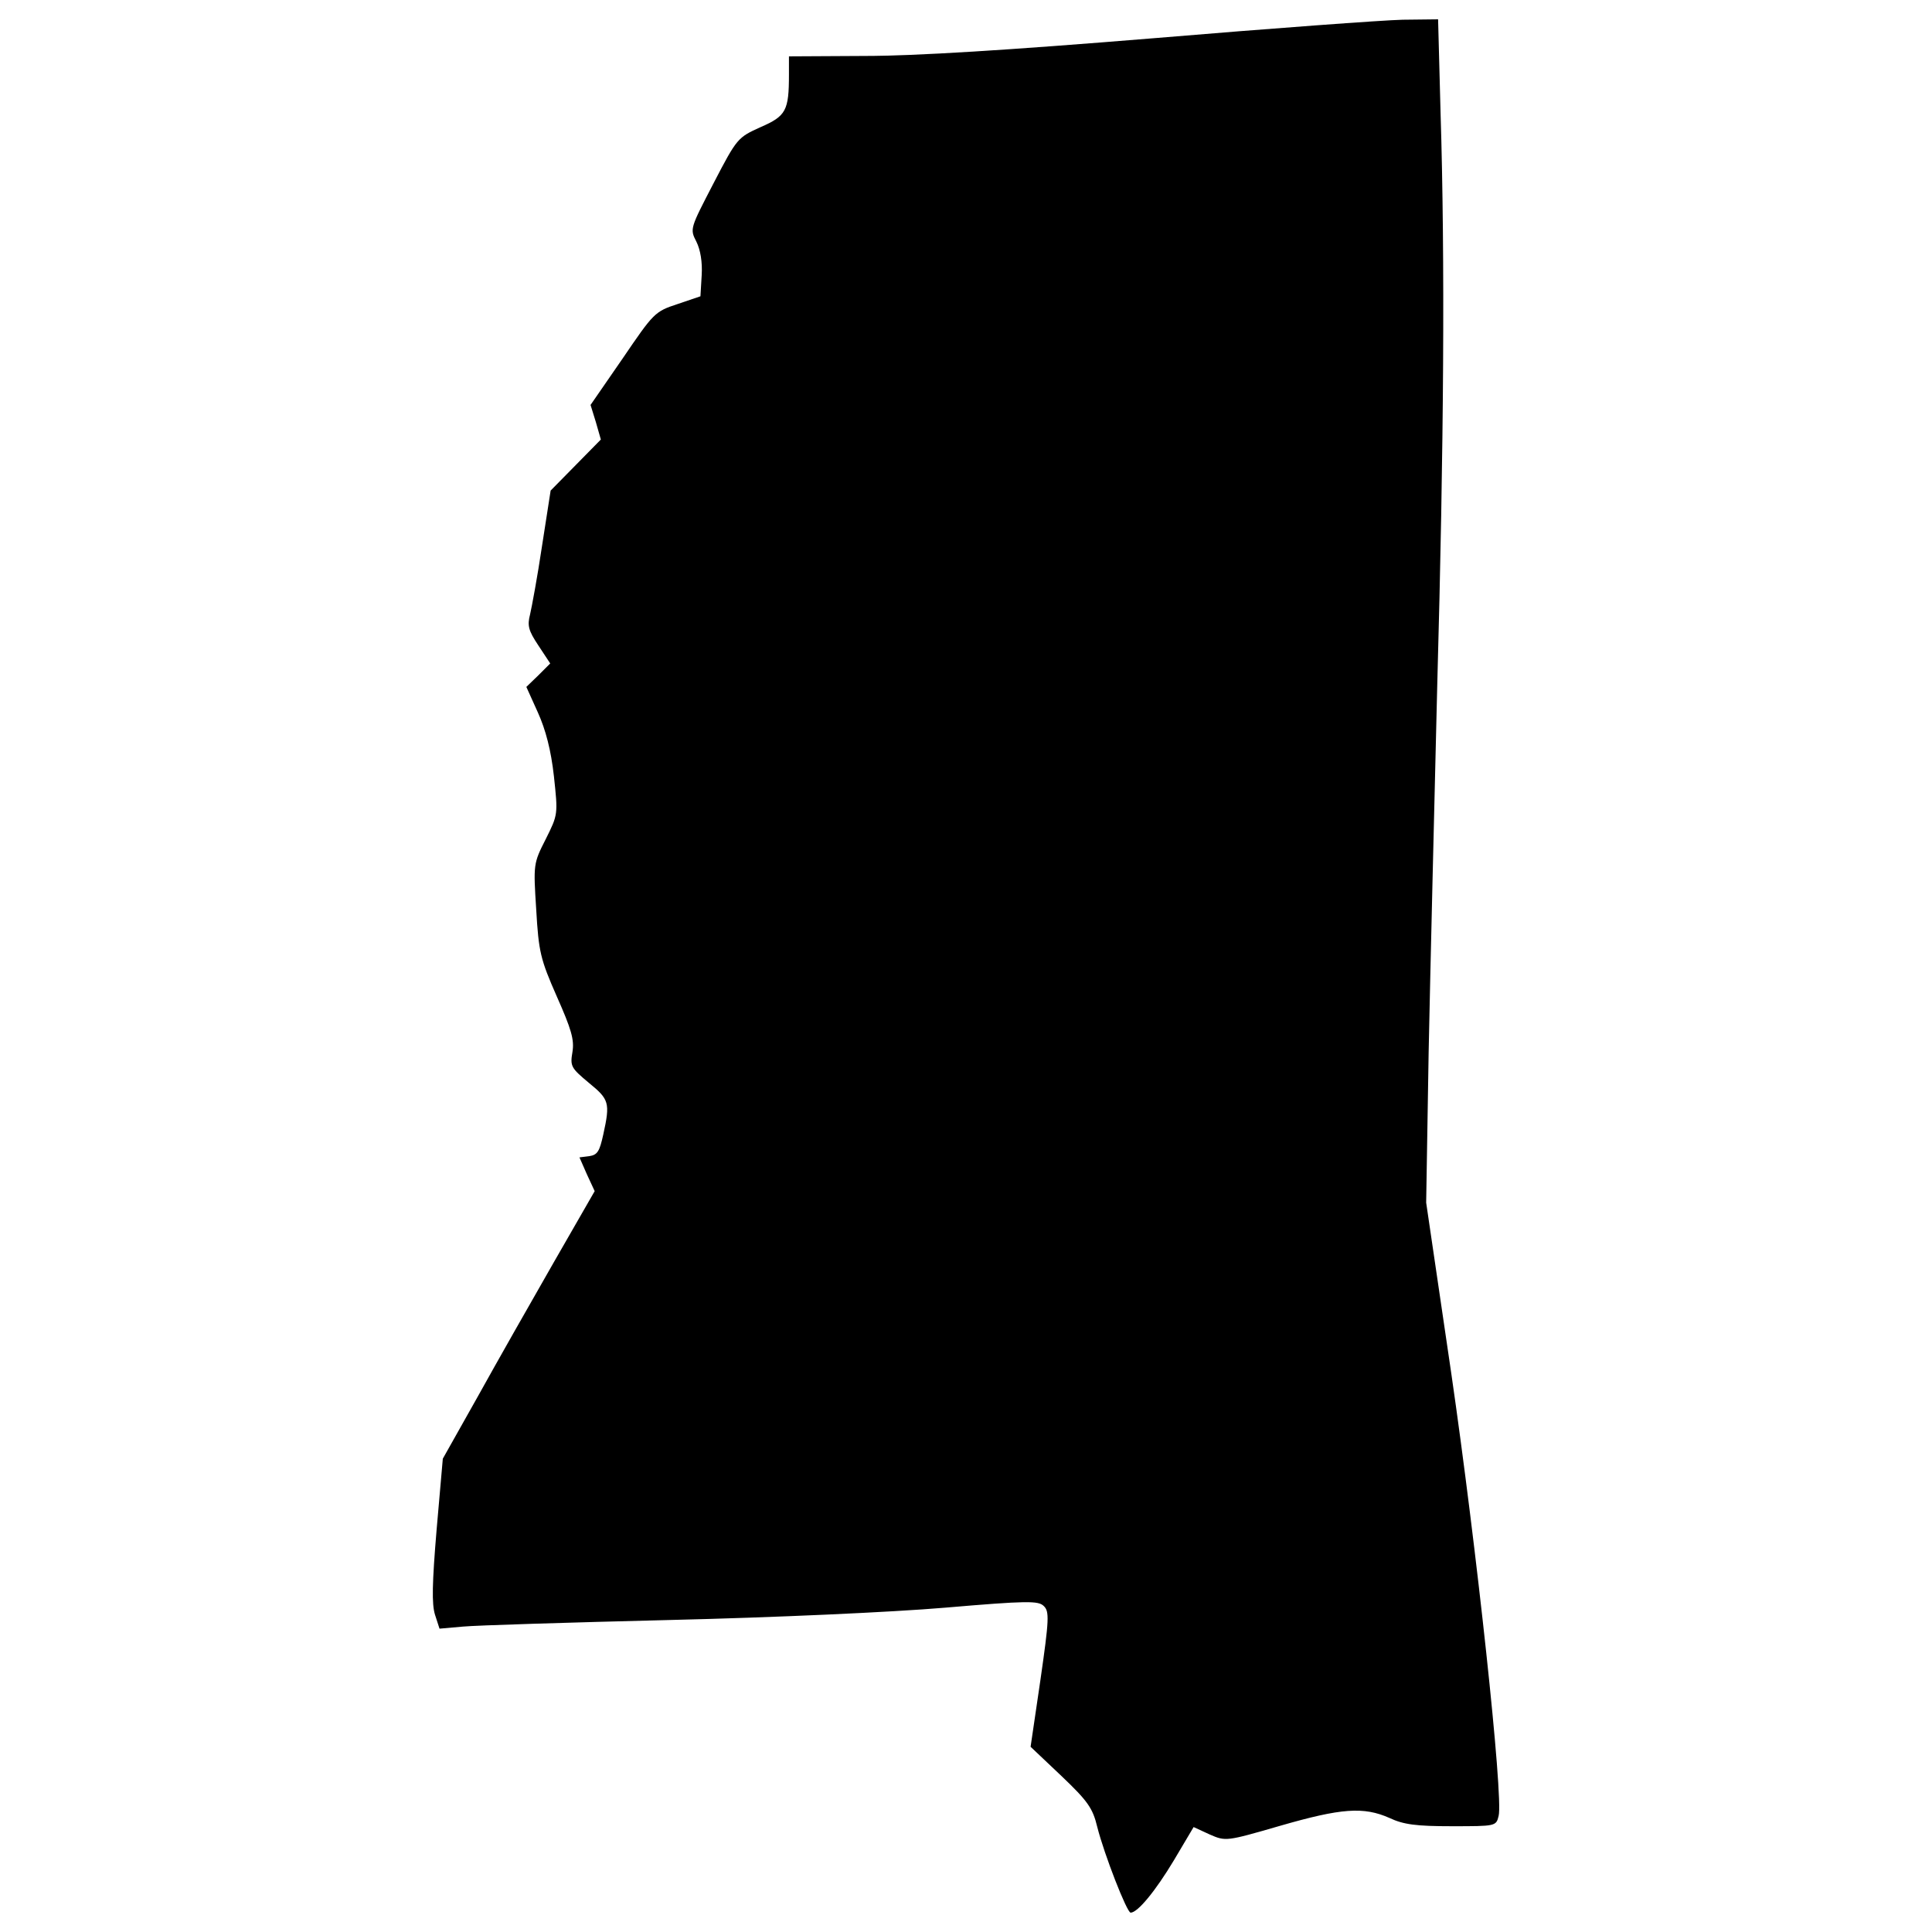 <?xml version="1.0" encoding="utf-8"?>
<!-- Svg Vector Icons : http://www.onlinewebfonts.com/icon -->
<!DOCTYPE svg PUBLIC "-//W3C//DTD SVG 1.1//EN" "http://www.w3.org/Graphics/SVG/1.1/DTD/svg11.dtd">
<svg version="1.1" xmlns="http://www.w3.org/2000/svg" xmlns:xlink="http://www.w3.org/1999/xlink" x="0px" y="0px" viewBox="0 0 1000 1000" enable-background="new 0 0 1000 1000" xml:space="preserve">
<g><g transform="translate(0,511) scale(0.1,-0.1)"><path d="M5969.1,4912c-754.2-61.8-1231.4-91.6-1495.6-91.6l-389.9-2.1v-93.7c0-187.5-14.9-215.2-147-272.7c-117.2-53.3-121.4-55.4-242.9-289.7c-121.4-234.3-123.6-236.5-89.5-302.5c21.3-42.6,32-106.5,27.7-174.7l-6.4-108.6l-119.3-40.5c-117.2-38.3-123.6-46.9-283.3-281.2l-166.2-240.7l27.7-89.5l25.6-89.5l-129.9-132.1l-130-132.1l-44.7-287.6c-23.4-157.7-53.3-317.4-61.8-353.7c-14.9-57.5-8.5-83.1,42.6-159.8l61.8-93.7l-61.8-61.8l-61.8-59.7l59.6-132.1c40.5-89.5,68.2-196,83.1-330.2c21.3-198.1,21.3-198.1-42.6-326c-63.9-125.7-63.9-130-49-364.3c12.8-219.4,21.3-255.7,106.5-449.5c74.6-168.3,91.6-223.7,81-287.6c-12.8-74.6-6.4-83.1,85.2-159.8c104.4-85.2,110.8-102.2,74.6-266.3c-19.2-87.3-29.8-106.5-72.4-112.9l-51.1-6.4l38.3-87.3l40.5-87.4l-213-370.7c-117.2-204.5-294-515.6-392-692.4L2292-2440.1l-32-366.4c-23.4-279.1-25.6-385.6-8.5-441l23.4-72.4l121.4,10.7c66,6.4,547.5,21.3,1069.5,34.1c541.1,12.8,1152.6,40.5,1427.4,63.9c423.9,36.2,481.5,36.2,509.2,8.5c29.8-27.7,27.7-70.3-17-381.3l-51.1-347.3l159.8-151.3c136.4-130,161.9-166.2,185.4-264.2c36.2-142.7,153.4-443.1,172.6-443.1c36.2,0,127.8,110.8,223.7,270.6l102.3,172.5l83.1-38.3c83.1-36.2,85.2-36.2,364.3,44.7c317.4,91.6,432.5,100.1,566.7,40.5c72.4-34.1,138.5-42.6,321.7-42.6c228,0,230.1,0,242.9,53.3c25.5,98-115.1,1395.4-245,2290.2l-130,884.1l12.8,777.6c8.5,428.2,29.8,1286.8,44.7,1906.7c34.1,1229.3,40.5,2202.9,17,2957l-12.8,483.6l-183.2-2.1C7160.1,5005.7,6578.4,4963.1,5969.1,4912z"/></g></g>
</svg>